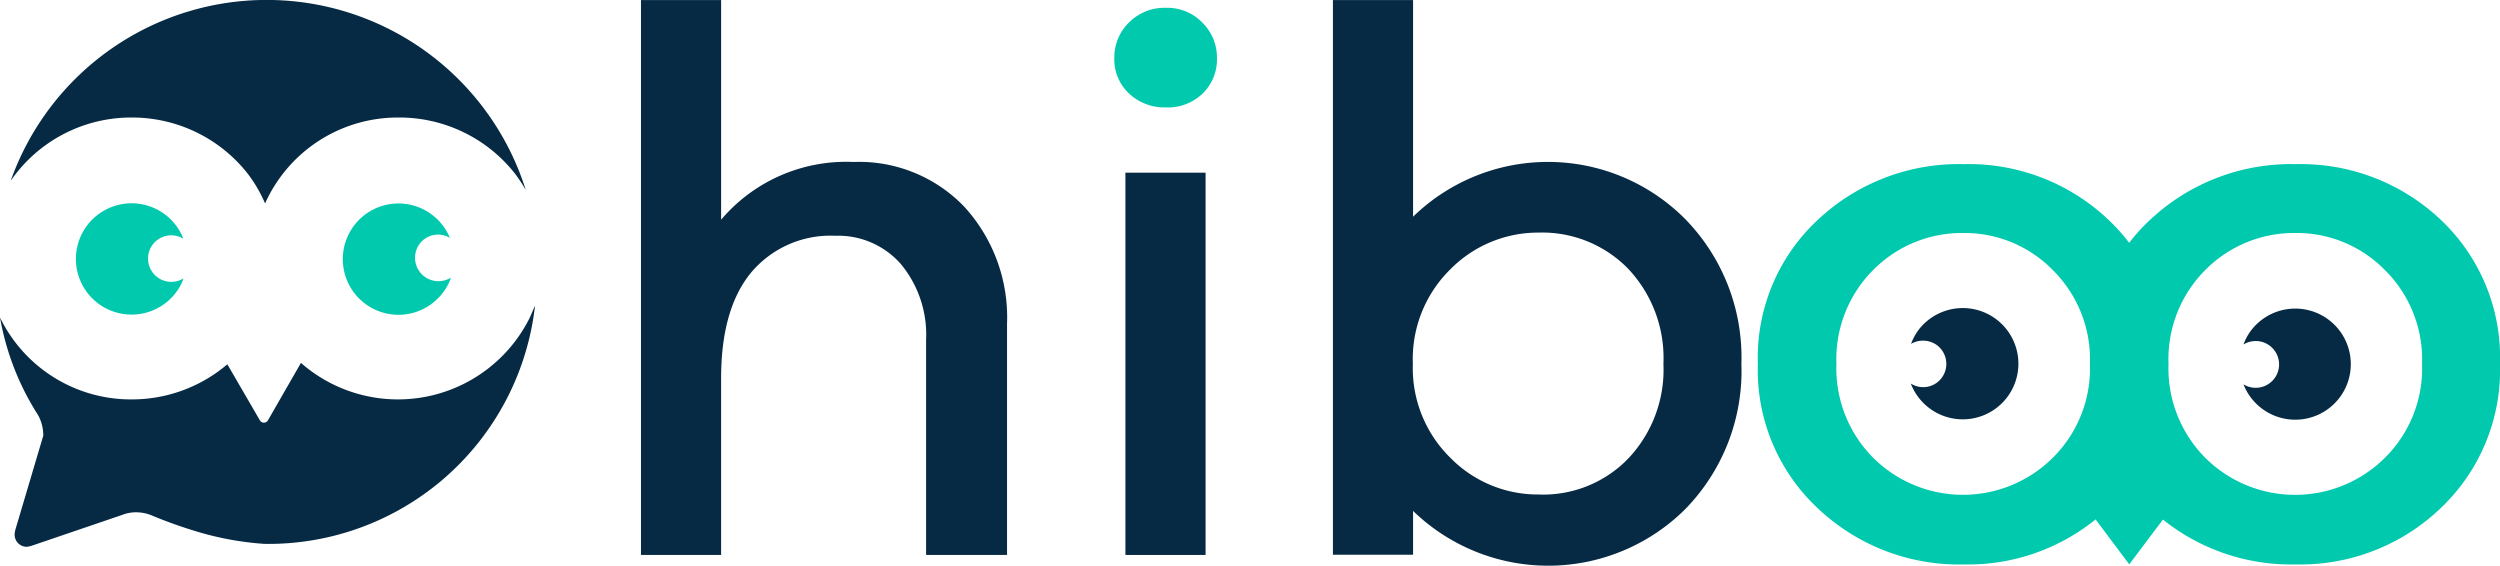 <svg xmlns="http://www.w3.org/2000/svg" width="185.624" height="42" viewBox="0 0 185.624 42">
  <g id="Groupe_5" data-name="Groupe 5" transform="translate(-0.01 0.004)">
    <g id="Groupe_2" data-name="Groupe 2" transform="translate(47.602 0.002)">
      <g id="Groupe_1" data-name="Groupe 1">
        <path id="Tracé_1" data-name="Tracé 1" d="M56.344,15.363A12.176,12.176,0,0,1,59.5,24.039V41.2h-6.01V25.232a8.216,8.216,0,0,0-1.856-5.612A6.189,6.189,0,0,0,46.74,17.5a7.692,7.692,0,0,0-6.216,2.7c-1.5,1.8-2.254,4.419-2.254,7.9V41.2H32.32V0h5.951V16.306a12.177,12.177,0,0,1,9.839-4.286A10.821,10.821,0,0,1,56.344,15.363Z" transform="translate(-32.32)" fill="#062944"/>
        <path id="Tracé_2" data-name="Tracé 2" d="M56.74,37.084V8.7h5.951V37.084Z" transform="translate(-20.77 4.115)" fill="#062944"/>
        <path id="Tracé_3" data-name="Tracé 3" d="M93.345,16.247A14.692,14.692,0,0,1,97.529,27a14.68,14.68,0,0,1-4.154,10.782,14.417,14.417,0,0,1-20.224.147v3.255H67.2V0h5.951V16.085a14.362,14.362,0,0,1,20.194.162ZM89.1,34.07A9.605,9.605,0,0,0,91.74,27a9.652,9.652,0,0,0-2.637-7.07,8.913,8.913,0,0,0-6.643-2.666,9.152,9.152,0,0,0-6.525,2.71,9.332,9.332,0,0,0-2.8,7.011A9.332,9.332,0,0,0,75.935,34a9.092,9.092,0,0,0,6.525,2.71A8.78,8.78,0,0,0,89.1,34.07Z" transform="translate(-15.823)" fill="#062944"/>
        <path id="Tracé_4" data-name="Tracé 4" d="M114.677,12.424A14.057,14.057,0,0,1,119.052,23.1a14.137,14.137,0,0,1-4.4,10.709,15.077,15.077,0,0,1-10.753,4.183,15.238,15.238,0,0,1-10.841-4.183A14.033,14.033,0,0,1,88.62,23.1a13.969,13.969,0,0,1,4.434-10.679A15.276,15.276,0,0,1,103.895,8.27,15.062,15.062,0,0,1,114.677,12.424Zm-4.2,17.69a9.332,9.332,0,0,0,2.8-7.011,9.332,9.332,0,0,0-2.8-7.011,9.152,9.152,0,0,0-6.584-2.71,9.267,9.267,0,0,0-6.673,2.71A9.365,9.365,0,0,0,94.453,23.1a9.421,9.421,0,0,0,2.769,7.011,9.46,9.46,0,0,0,13.257,0Z" transform="translate(-5.692 3.912)" fill="#00c9ae"/>
        <path id="Tracé_5" data-name="Tracé 5" d="M131.427,12.424A14.057,14.057,0,0,1,135.8,23.1a14.137,14.137,0,0,1-4.4,10.709,15.077,15.077,0,0,1-10.753,4.183A15.238,15.238,0,0,1,109.8,33.811,14.033,14.033,0,0,1,105.37,23.1,13.969,13.969,0,0,1,109.8,12.424,15.276,15.276,0,0,1,120.645,8.27,15.111,15.111,0,0,1,131.427,12.424Zm-4.213,17.69a9.332,9.332,0,0,0,2.8-7.011,9.332,9.332,0,0,0-2.8-7.011,9.152,9.152,0,0,0-6.584-2.71,9.267,9.267,0,0,0-6.673,2.71,9.365,9.365,0,0,0-2.769,7.011,9.421,9.421,0,0,0,2.769,7.011,9.46,9.46,0,0,0,13.257,0Z" transform="translate(2.231 3.912)" fill="#00c9ae"/>
      </g>
      <path id="Tracé_6" data-name="Tracé 6" d="M96.345,18.184a1.774,1.774,0,0,1,1.915.088,1.737,1.737,0,0,1,.368,2.43,1.713,1.713,0,0,1-2.3.427,4.131,4.131,0,1,0,.53-3.918A4.41,4.41,0,0,0,96.345,18.184Z" transform="translate(-2.045 7.342)" fill="#062944"/>
      <path id="Tracé_7" data-name="Tracé 7" d="M113.1,18.214a1.736,1.736,0,1,1,0,2.961,4.125,4.125,0,1,0,.5-3.918A3.958,3.958,0,0,0,113.1,18.214Z" transform="translate(5.887 7.357)" fill="#062944"/>
      <path id="Tracé_8" data-name="Tracé 8" d="M62.705,1.48A3.6,3.6,0,0,1,63.8,4.117a3.518,3.518,0,0,1-1.061,2.637,3.7,3.7,0,0,1-2.71,1.031A3.852,3.852,0,0,1,57.27,6.753a3.487,3.487,0,0,1-1.09-2.637A3.627,3.627,0,0,1,57.27,1.48,3.729,3.729,0,0,1,60.024.39,3.6,3.6,0,0,1,62.705,1.48Z" transform="translate(-21.035 0.184)" fill="#00c9ae"/>
      <path id="Tracé_9" data-name="Tracé 9" d="M113.98,23.924,108.958,30.6,103.92,23.88Z" transform="translate(1.545 11.295)" fill="#00c9ae"/>
    </g>
    <g id="Groupe_4" data-name="Groupe 4" transform="translate(0.01 -0.004)">
      <g id="Groupe_3" data-name="Groupe 3" transform="translate(0.795)">
        <path id="Tracé_10" data-name="Tracé 10" d="M9.52,8.722a10.919,10.919,0,0,1,8.617,4.154,10.457,10.457,0,0,1,1.3,2.224,10.8,10.8,0,0,1,9.928-6.378,10.919,10.919,0,0,1,8.617,4.154,11.717,11.717,0,0,1,.81,1.223A20.166,20.166,0,0,0,.55,13.421,10.857,10.857,0,0,1,9.52,8.722Z" transform="translate(-0.55 0.004)" fill="#062944"/>
      </g>
      <path id="Tracé_11" data-name="Tracé 11" d="M25.318,15.759a1.739,1.739,0,0,1-2.357-2.46,1.7,1.7,0,0,1,2.283-.486,4.133,4.133,0,1,0-.427,3.933A3.672,3.672,0,0,0,25.318,15.759Z" transform="translate(8.163 4.853)" fill="#00c9ae"/>
      <path id="Tracé_12" data-name="Tracé 12" d="M11.827,15.822a1.728,1.728,0,0,1-2.313-2.475,1.721,1.721,0,0,1,2.3-.471,4.075,4.075,0,0,0-1.458-1.871,4.132,4.132,0,1,0,.987,5.759A3.585,3.585,0,0,0,11.827,15.822Z" transform="translate(1.799 4.849)" fill="#00c9ae"/>
      <path id="Tracé_13" data-name="Tracé 13" d="M39.338,16.313a10.927,10.927,0,0,1-16.983,3.344L19.9,23.929a.345.345,0,0,1-.589,0L16.89,19.76a10.936,10.936,0,0,1-7.114,2.607A10.8,10.8,0,0,1,.01,16.284a19.789,19.789,0,0,0,2.622,6.923c.074.118.162.25.236.383a3.108,3.108,0,0,1,.354,1.473L1.159,32.015a1.6,1.6,0,0,0-.059.324.9.9,0,0,0,.869.972,1.742,1.742,0,0,0,.457-.1l6.614-2.254a2.841,2.841,0,0,1,1.178-.206,3,3,0,0,1,1.075.236c.339.147,1.62.663,2.916,1.061a22.68,22.68,0,0,0,5.435,1.046A19.924,19.924,0,0,0,39.736,15.4C39.6,15.709,39.471,16.019,39.338,16.313Z" transform="translate(-0.01 7.289)" fill="#062944"/>
    </g>
  </g>
</svg>

